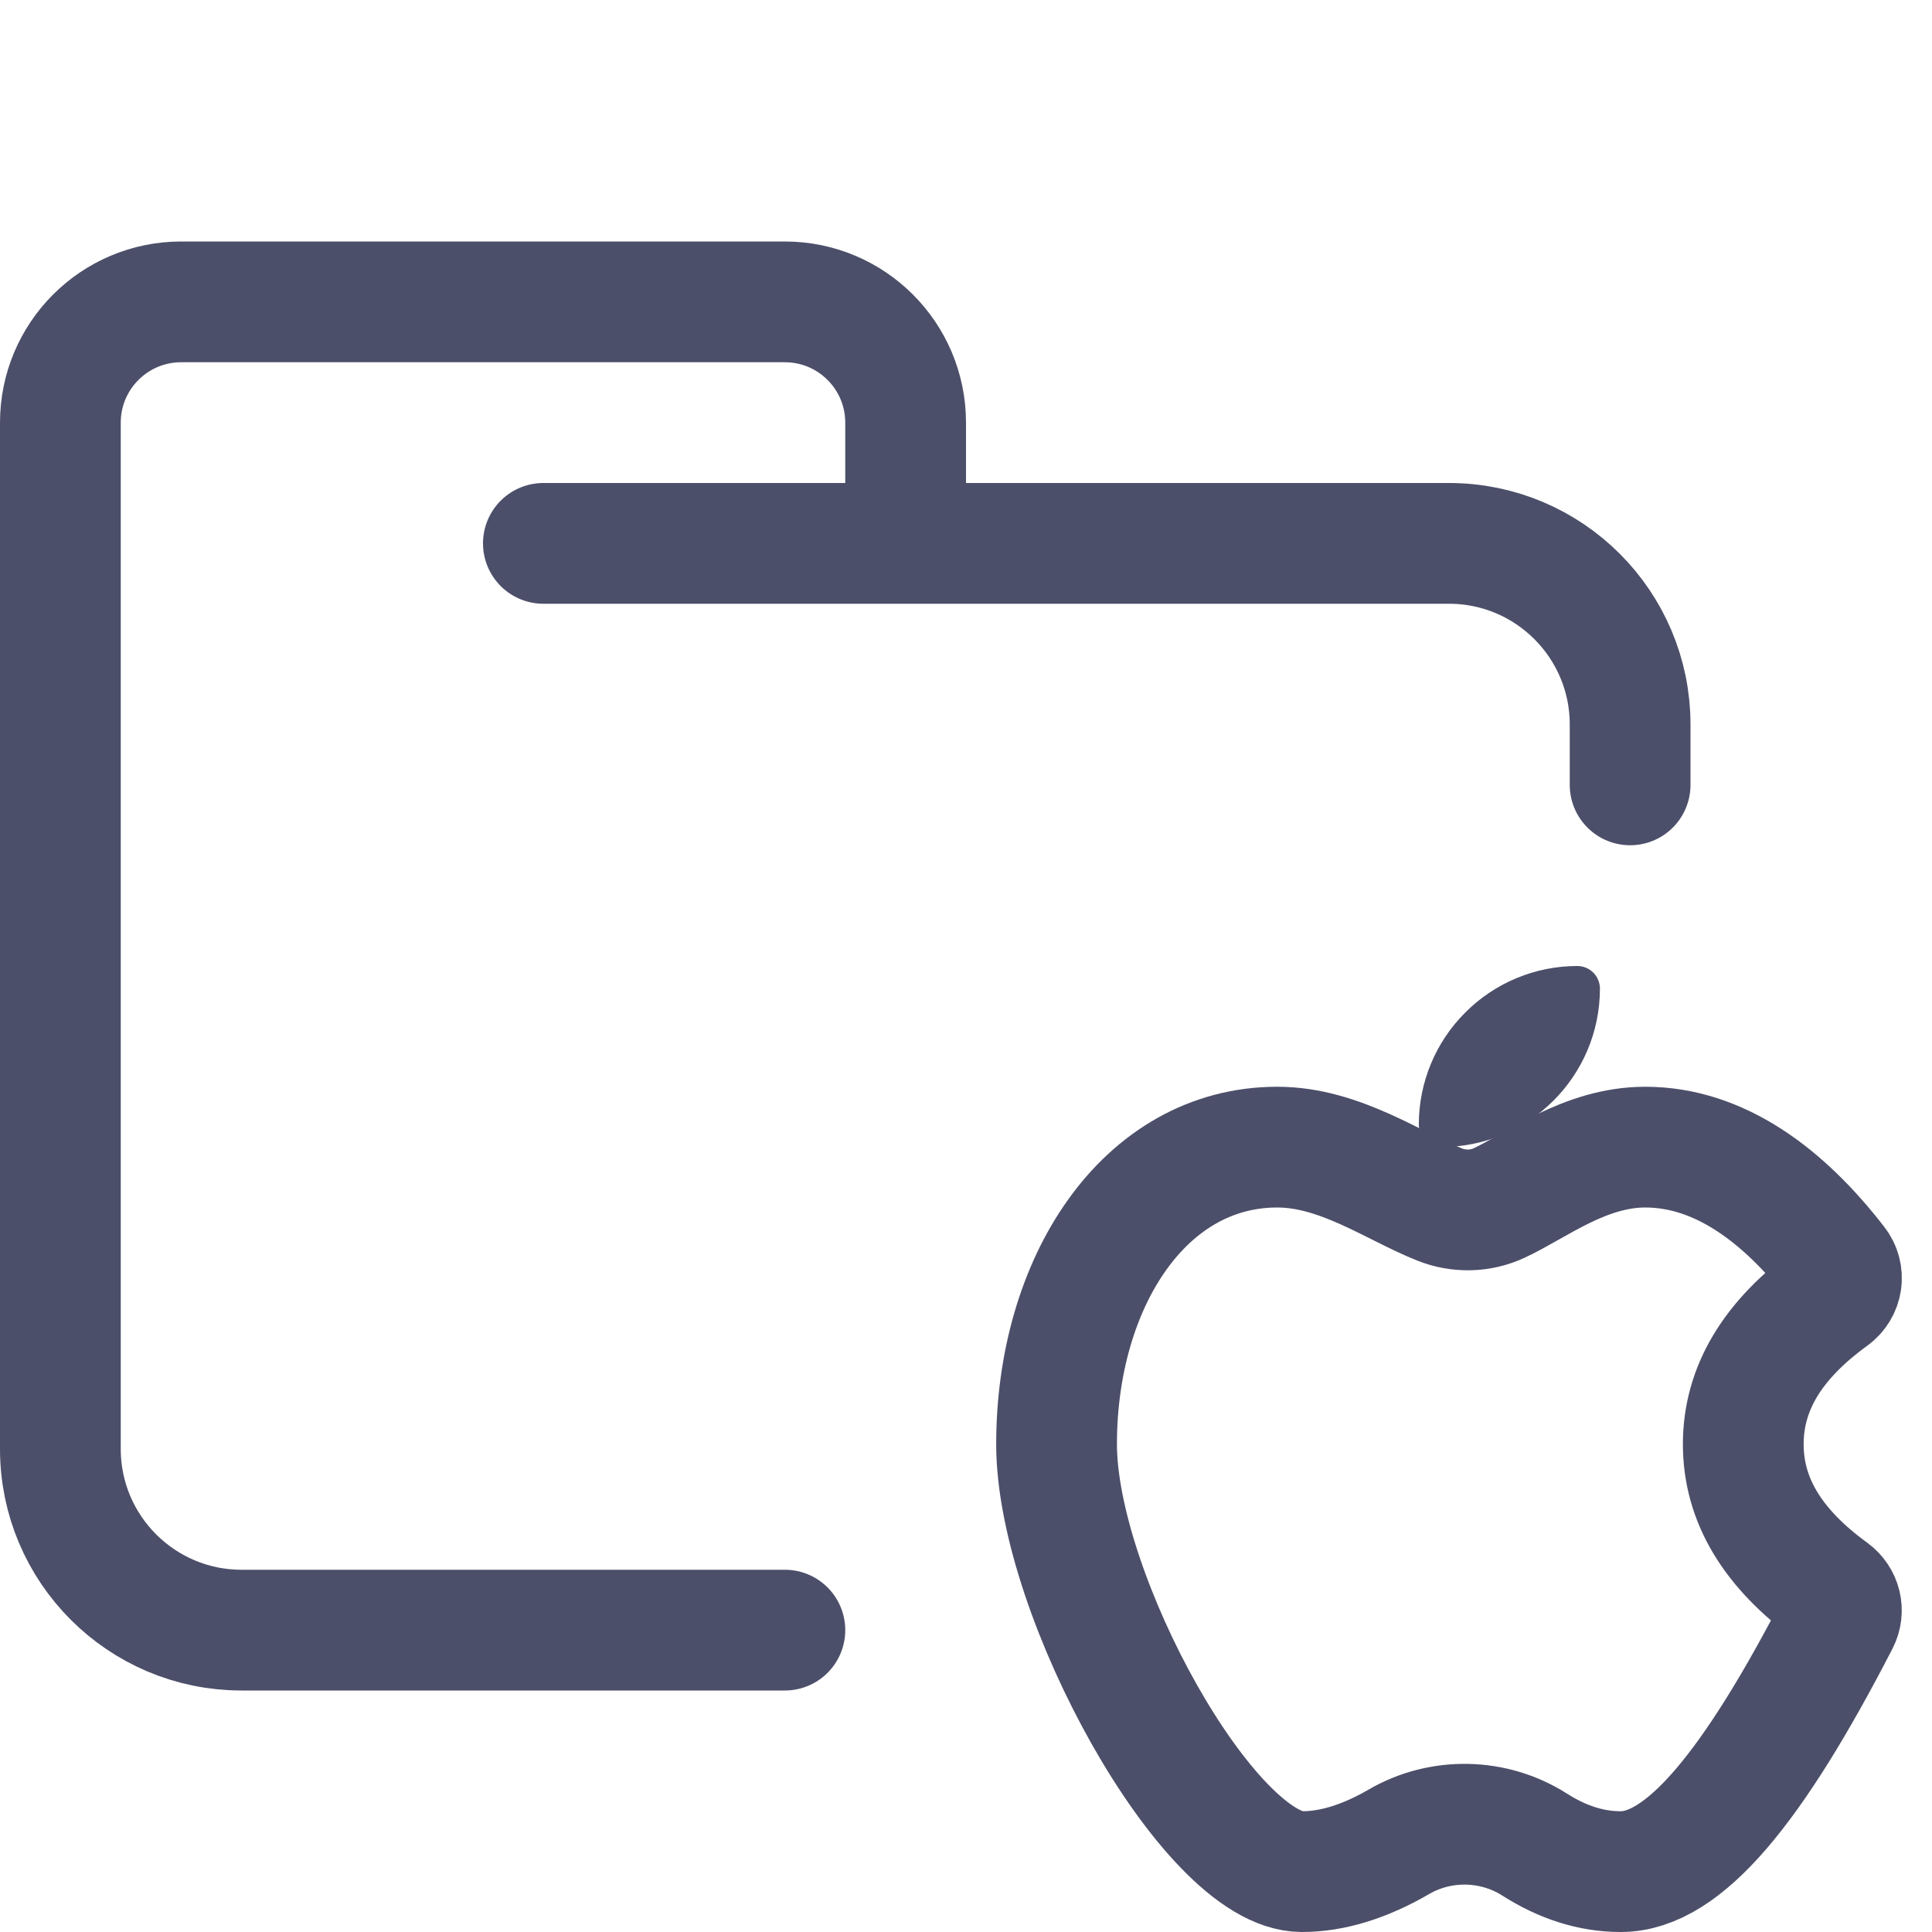 <?xml version="1.0" encoding="UTF-8"?>
<svg width="16px" height="16px" viewBox="0 0 16 16" version="1.1" xmlns="http://www.w3.org/2000/svg" xmlns:xlink="http://www.w3.org/1999/xlink">
    <title>folder_ios</title>
    <g id="folder_ios" stroke="none" stroke-width="1" fill="none" fill-rule="evenodd">
        <g id="folder" stroke="#4C4F69" stroke-linecap="round" stroke-linejoin="round">
            <path d="M4.5,4.5 L12,4.5 C12.828,4.5 13.5,5.172 13.5,6 C13.5,6.434 13.5,6.268 13.5,6.5 M6.5,13.5 C5.381,13.5 4.215,13.5 2,13.5 C1.172,13.5 0.5,12.828 0.5,12 L0.5,3.5 C0.5,2.948 0.948,2.5 1.5,2.5 L6.5,2.5 C7.052,2.5 7.5,2.948 7.5,3.5 L7.5,4.5" id="Shape"></path>
        </g>
        <g id="icon">
            <path d="M15.228,13.425 C14.514,14.81 13.943,15.5 13.422,15.5 C13.179,15.5 12.941,15.424 12.709,15.276 C12.37,15.06 11.933,15.051 11.585,15.253 C11.304,15.416 11.036,15.5 10.782,15.5 C10.014,15.5 8.75,13.215 8.75,11.96 C8.75,10.622 9.475,9.5 10.578,9.5 C11.097,9.5 11.545,9.826 11.922,9.975 C12.081,10.039 12.261,10.035 12.417,9.962 C12.722,9.82 13.125,9.5 13.625,9.5 C14.236,9.5 14.767,9.895 15.209,10.466 C15.277,10.553 15.259,10.676 15.169,10.741 C14.675,11.099 14.437,11.502 14.437,11.96 C14.437,12.419 14.675,12.821 15.169,13.18 C15.247,13.237 15.272,13.34 15.228,13.425 Z" id="Path" stroke="#4C4F69" stroke-linecap="round" stroke-linejoin="round"></path>
            <path d="M11.938,9.5 C11.834,9.5 11.75,9.416 11.75,9.313 C11.75,8.965 11.888,8.631 12.135,8.385 C12.381,8.138 12.715,8 13.063,8 C13.113,8 13.16,8.02 13.195,8.055 C13.23,8.09 13.25,8.138 13.25,8.188 C13.249,8.912 12.662,9.499 11.938,9.499 L11.938,9.5 Z" id="Path" fill="#4C4F69"></path>
        </g>
    </g>
</svg>